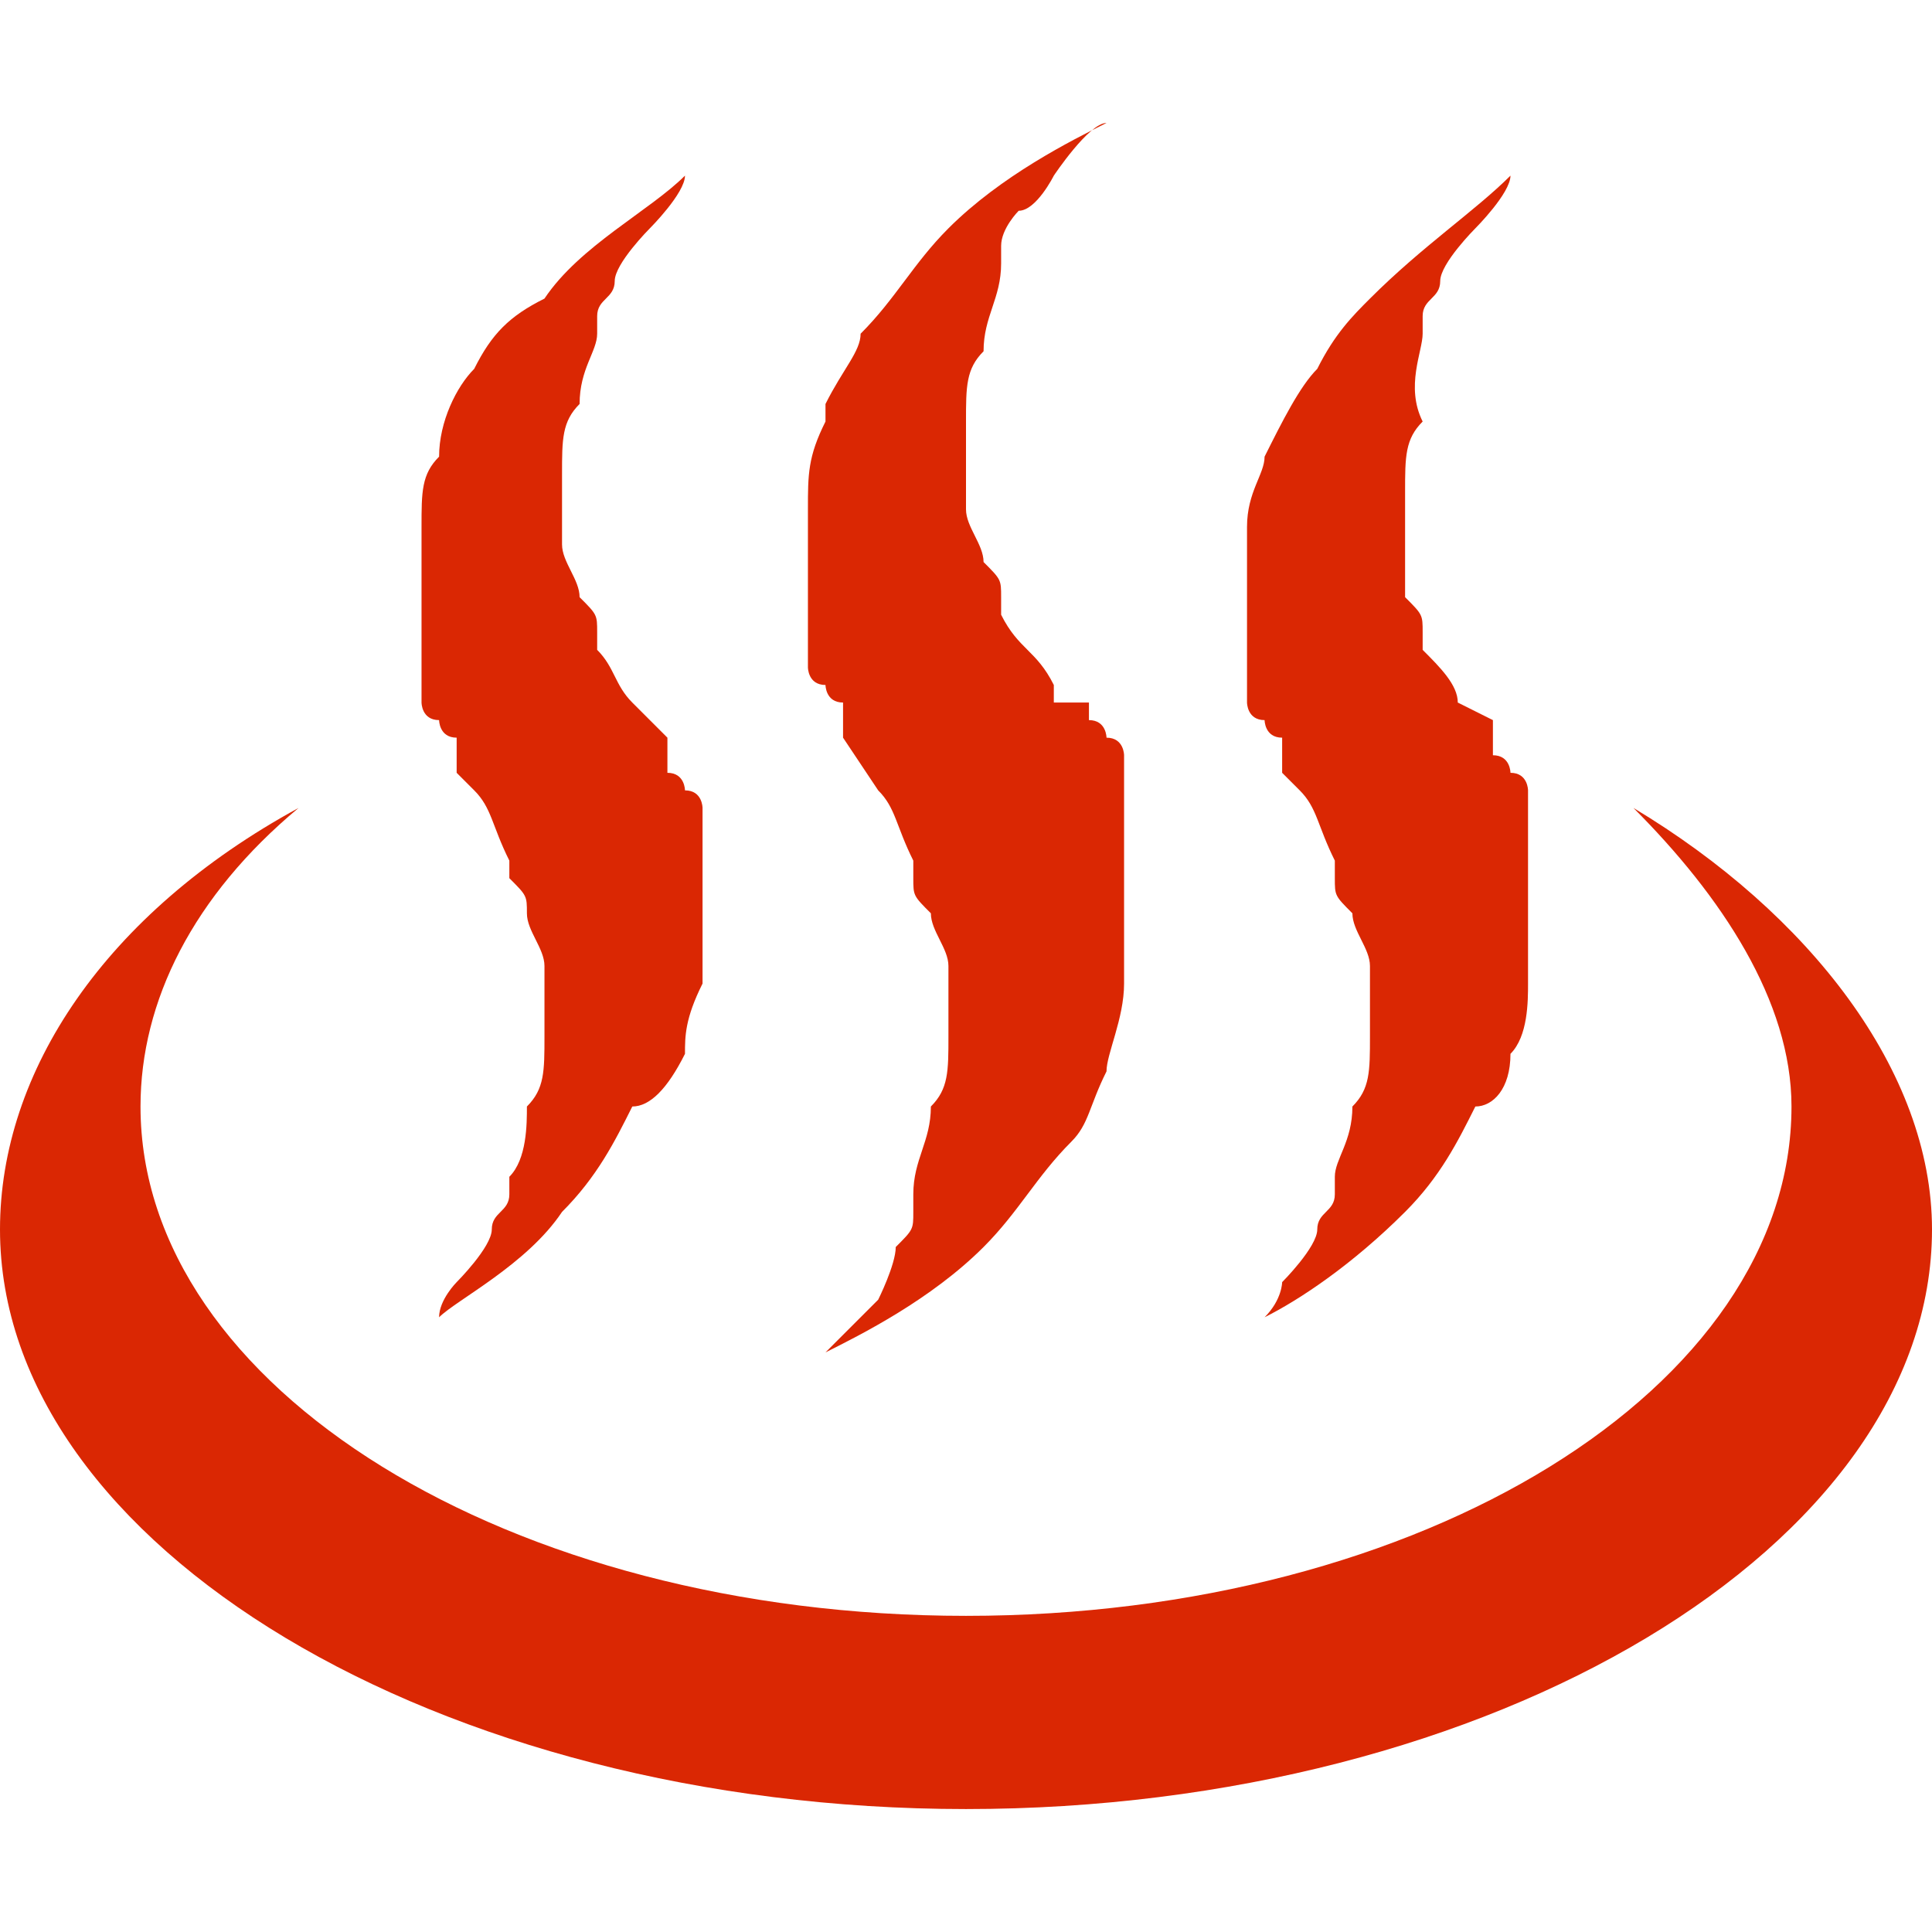 <?xml version="1.0" encoding="utf-8"?>
<!-- Generator: Adobe Illustrator 20.1.0, SVG Export Plug-In . SVG Version: 6.00 Build 0)  -->
<svg version="1.1" id="レイヤー_1" xmlns="http://www.w3.org/2000/svg" xmlns:xlink="http://www.w3.org/1999/xlink" x="0px"
	 y="0px" viewBox="0 0 11 11" enable-background="new 0 0 11 11" xml:space="preserve">
<g>
	<path fill="#DA2703" d="M9.3,4.6c0.5,0.5,0.9,1.1,0.9,1.7c0,1.6-2.1,2.9-4.7,2.9S0.8,7.9,0.8,6.3c0-0.6,0.3-1.2,0.9-1.7
		C0.6,5.2,0,6.1,0,7c0,1.8,2.5,3.3,5.5,3.3S11,8.8,11,7C11,6.1,10.3,5.2,9.3,4.6z"/>
	<path fill="#DA2703" d="M4.6,3.4L4.6,3.4c0,0.1,0,0.1,0,0.1c0,0,0,0,0,0.1c0,0,0,0.1,0,0.1c0,0.1,0,0.1,0,0.1c0,0,0,0.1,0.1,0.1
		c0,0,0,0.1,0.1,0.1l0,0l0,0.1l0,0.1L5,4.5c0.1,0.1,0.1,0.2,0.2,0.4c0,0,0,0,0,0.1c0,0,0,0,0,0c0,0.1,0,0.1,0.1,0.2
		c0,0.1,0.1,0.2,0.1,0.3c0,0.2,0,0.3,0,0.4c0,0.2,0,0.3-0.1,0.4c0,0.2-0.1,0.3-0.1,0.5c0,0,0,0,0,0.1C5.2,7,5.2,7,5.1,7.1
		C5.1,7.2,5,7.4,5,7.4S4.8,7.6,4.7,7.7c0.2-0.1,0.6-0.3,0.9-0.6c0.2-0.2,0.3-0.4,0.5-0.6c0.1-0.1,0.1-0.2,0.2-0.4l0,0c0,0,0,0,0,0
		C6.3,6,6.4,5.8,6.4,5.6c0-0.1,0-0.2,0-0.3c0-0.1,0-0.1,0-0.2c0-0.1,0-0.1,0-0.2v0c0-0.1,0-0.1,0-0.2c0-0.1,0-0.1,0-0.2
		c0,0,0,0,0-0.1c0-0.1,0-0.1,0-0.1c0,0,0-0.1-0.1-0.1c0,0,0-0.1-0.1-0.1l0,0l0-0.1L6,4L6,3.9C5.9,3.7,5.8,3.7,5.7,3.5c0,0,0,0,0,0
		c0,0,0,0,0-0.1c0-0.1,0-0.1-0.1-0.2c0-0.1-0.1-0.2-0.1-0.3c0-0.2,0-0.3,0-0.5c0-0.2,0-0.3,0.1-0.4c0-0.2,0.1-0.3,0.1-0.5
		c0,0,0,0,0-0.1c0,0,0,0,0,0c0-0.1,0.1-0.2,0.1-0.2C5.9,1.2,6,1,6,1s0.2-0.3,0.3-0.3C6.1,0.8,5.7,1,5.4,1.3C5.2,1.5,5.1,1.7,4.9,1.9
		C4.9,2,4.8,2.1,4.7,2.3v0c0,0,0,0.1,0,0.1C4.6,2.6,4.6,2.7,4.6,2.9c0,0,0,0.1,0,0.1c0,0.1,0,0.1,0,0.2C4.6,3.3,4.6,3.3,4.6,3.4z"/>
	<path fill="#DA2703" d="M2.4,3.6L2.4,3.6C2.4,3.6,2.4,3.6,2.4,3.6c0,0.1,0,0.1,0,0.2c0,0,0,0.1,0,0.1c0,0,0,0.1,0,0.1
		c0,0,0,0.1,0.1,0.1c0,0,0,0.1,0.1,0.1l0,0l0,0.1l0,0.1l0.1,0.1c0.1,0.1,0.1,0.2,0.2,0.4c0,0,0,0,0,0.1C3,5.1,3,5.1,3,5.2
		c0,0.1,0.1,0.2,0.1,0.3c0,0.1,0,0.3,0,0.4c0,0.2,0,0.3-0.1,0.4C3,6.4,3,6.6,2.9,6.7c0,0,0,0,0,0.1c0,0.1-0.1,0.1-0.1,0.2
		c0,0.1-0.2,0.3-0.2,0.3S2.5,7.4,2.5,7.5C2.6,7.4,3,7.2,3.2,6.9c0.2-0.2,0.3-0.4,0.4-0.6c0,0,0,0,0,0C3.7,6.3,3.8,6.2,3.9,6
		c0,0,0,0,0,0C3.9,5.9,3.9,5.8,4,5.6c0-0.1,0-0.1,0-0.2c0,0,0,0,0-0.1c0,0,0-0.1,0-0.1c0,0,0-0.1,0-0.1c0,0,0,0,0-0.1c0,0,0,0,0-0.1
		c0,0,0-0.1,0-0.1c0,0,0-0.1,0-0.1c0,0,0-0.1,0-0.1c0,0,0-0.1-0.1-0.1c0,0,0-0.1-0.1-0.1l0,0l0-0.1l0-0.1L3.6,4
		C3.5,3.9,3.5,3.8,3.4,3.7c0,0,0,0,0-0.1c0-0.1,0-0.1-0.1-0.2c0-0.1-0.1-0.2-0.1-0.3c0-0.1,0-0.3,0-0.4c0-0.2,0-0.3,0.1-0.4
		c0-0.2,0.1-0.3,0.1-0.4c0,0,0,0,0-0.1c0-0.1,0.1-0.1,0.1-0.2c0-0.1,0.2-0.3,0.2-0.3s0.2-0.2,0.2-0.3C3.7,1.2,3.3,1.4,3.1,1.7
		C2.9,1.8,2.8,1.9,2.7,2.1C2.6,2.2,2.5,2.4,2.5,2.6v0C2.4,2.7,2.4,2.8,2.4,3c0,0.1,0,0.2,0,0.2S2.4,3.4,2.4,3.6
		C2.4,3.5,2.4,3.6,2.4,3.6z"/>
	<path fill="#DA2703" d="M7.1,3.6L7.1,3.6C7.1,3.6,7.1,3.6,7.1,3.6c0,0.1,0,0.1,0,0.2c0,0,0,0.1,0,0.1c0,0,0,0.1,0,0.1
		c0,0,0,0.1,0.1,0.1c0,0,0,0.1,0.1,0.1l0,0l0,0.1l0,0.1l0.1,0.1c0.1,0.1,0.1,0.2,0.2,0.4c0,0,0,0,0,0.1c0,0.1,0,0.1,0.1,0.2
		c0,0.1,0.1,0.2,0.1,0.3c0,0.1,0,0.3,0,0.4c0,0.2,0,0.3-0.1,0.4c0,0.2-0.1,0.3-0.1,0.4c0,0,0,0,0,0.1c0,0.1-0.1,0.1-0.1,0.2
		c0,0.1-0.2,0.3-0.2,0.3S7.3,7.4,7.2,7.5C7.4,7.4,7.7,7.2,8,6.9c0.2-0.2,0.3-0.4,0.4-0.6c0,0,0,0,0,0C8.5,6.3,8.6,6.2,8.6,6
		c0,0,0,0,0,0c0.1-0.1,0.1-0.3,0.1-0.4c0-0.1,0-0.1,0-0.2c0,0,0,0,0-0.1s0,0,0-0.1c0-0.1,0-0.1,0-0.2c0,0,0,0,0-0.1c0,0,0,0,0-0.1
		c0,0,0-0.1,0-0.1c0,0,0-0.1,0-0.1c0,0,0-0.1,0-0.1c0,0,0-0.1-0.1-0.1c0,0,0-0.1-0.1-0.1l0,0l0-0.1l0-0.1L8.3,4
		C8.3,3.9,8.2,3.8,8.1,3.7c0,0,0,0,0-0.1c0-0.1,0-0.1-0.1-0.2C8,3.4,8,3.2,8,3.2c0-0.1,0-0.3,0-0.4c0-0.2,0-0.3,0.1-0.4
		C8,2.2,8.1,2,8.1,1.9c0,0,0,0,0-0.1c0-0.1,0.1-0.1,0.1-0.2c0-0.1,0.2-0.3,0.2-0.3s0.2-0.2,0.2-0.3C8.4,1.2,8.1,1.4,7.8,1.7
		C7.7,1.8,7.6,1.9,7.5,2.1C7.4,2.2,7.3,2.4,7.2,2.6v0C7.2,2.7,7.1,2.8,7.1,3c0,0.1,0,0.2,0,0.2S7.1,3.4,7.1,3.6
		C7.1,3.5,7.1,3.6,7.1,3.6z"/>
</g>
</svg>
